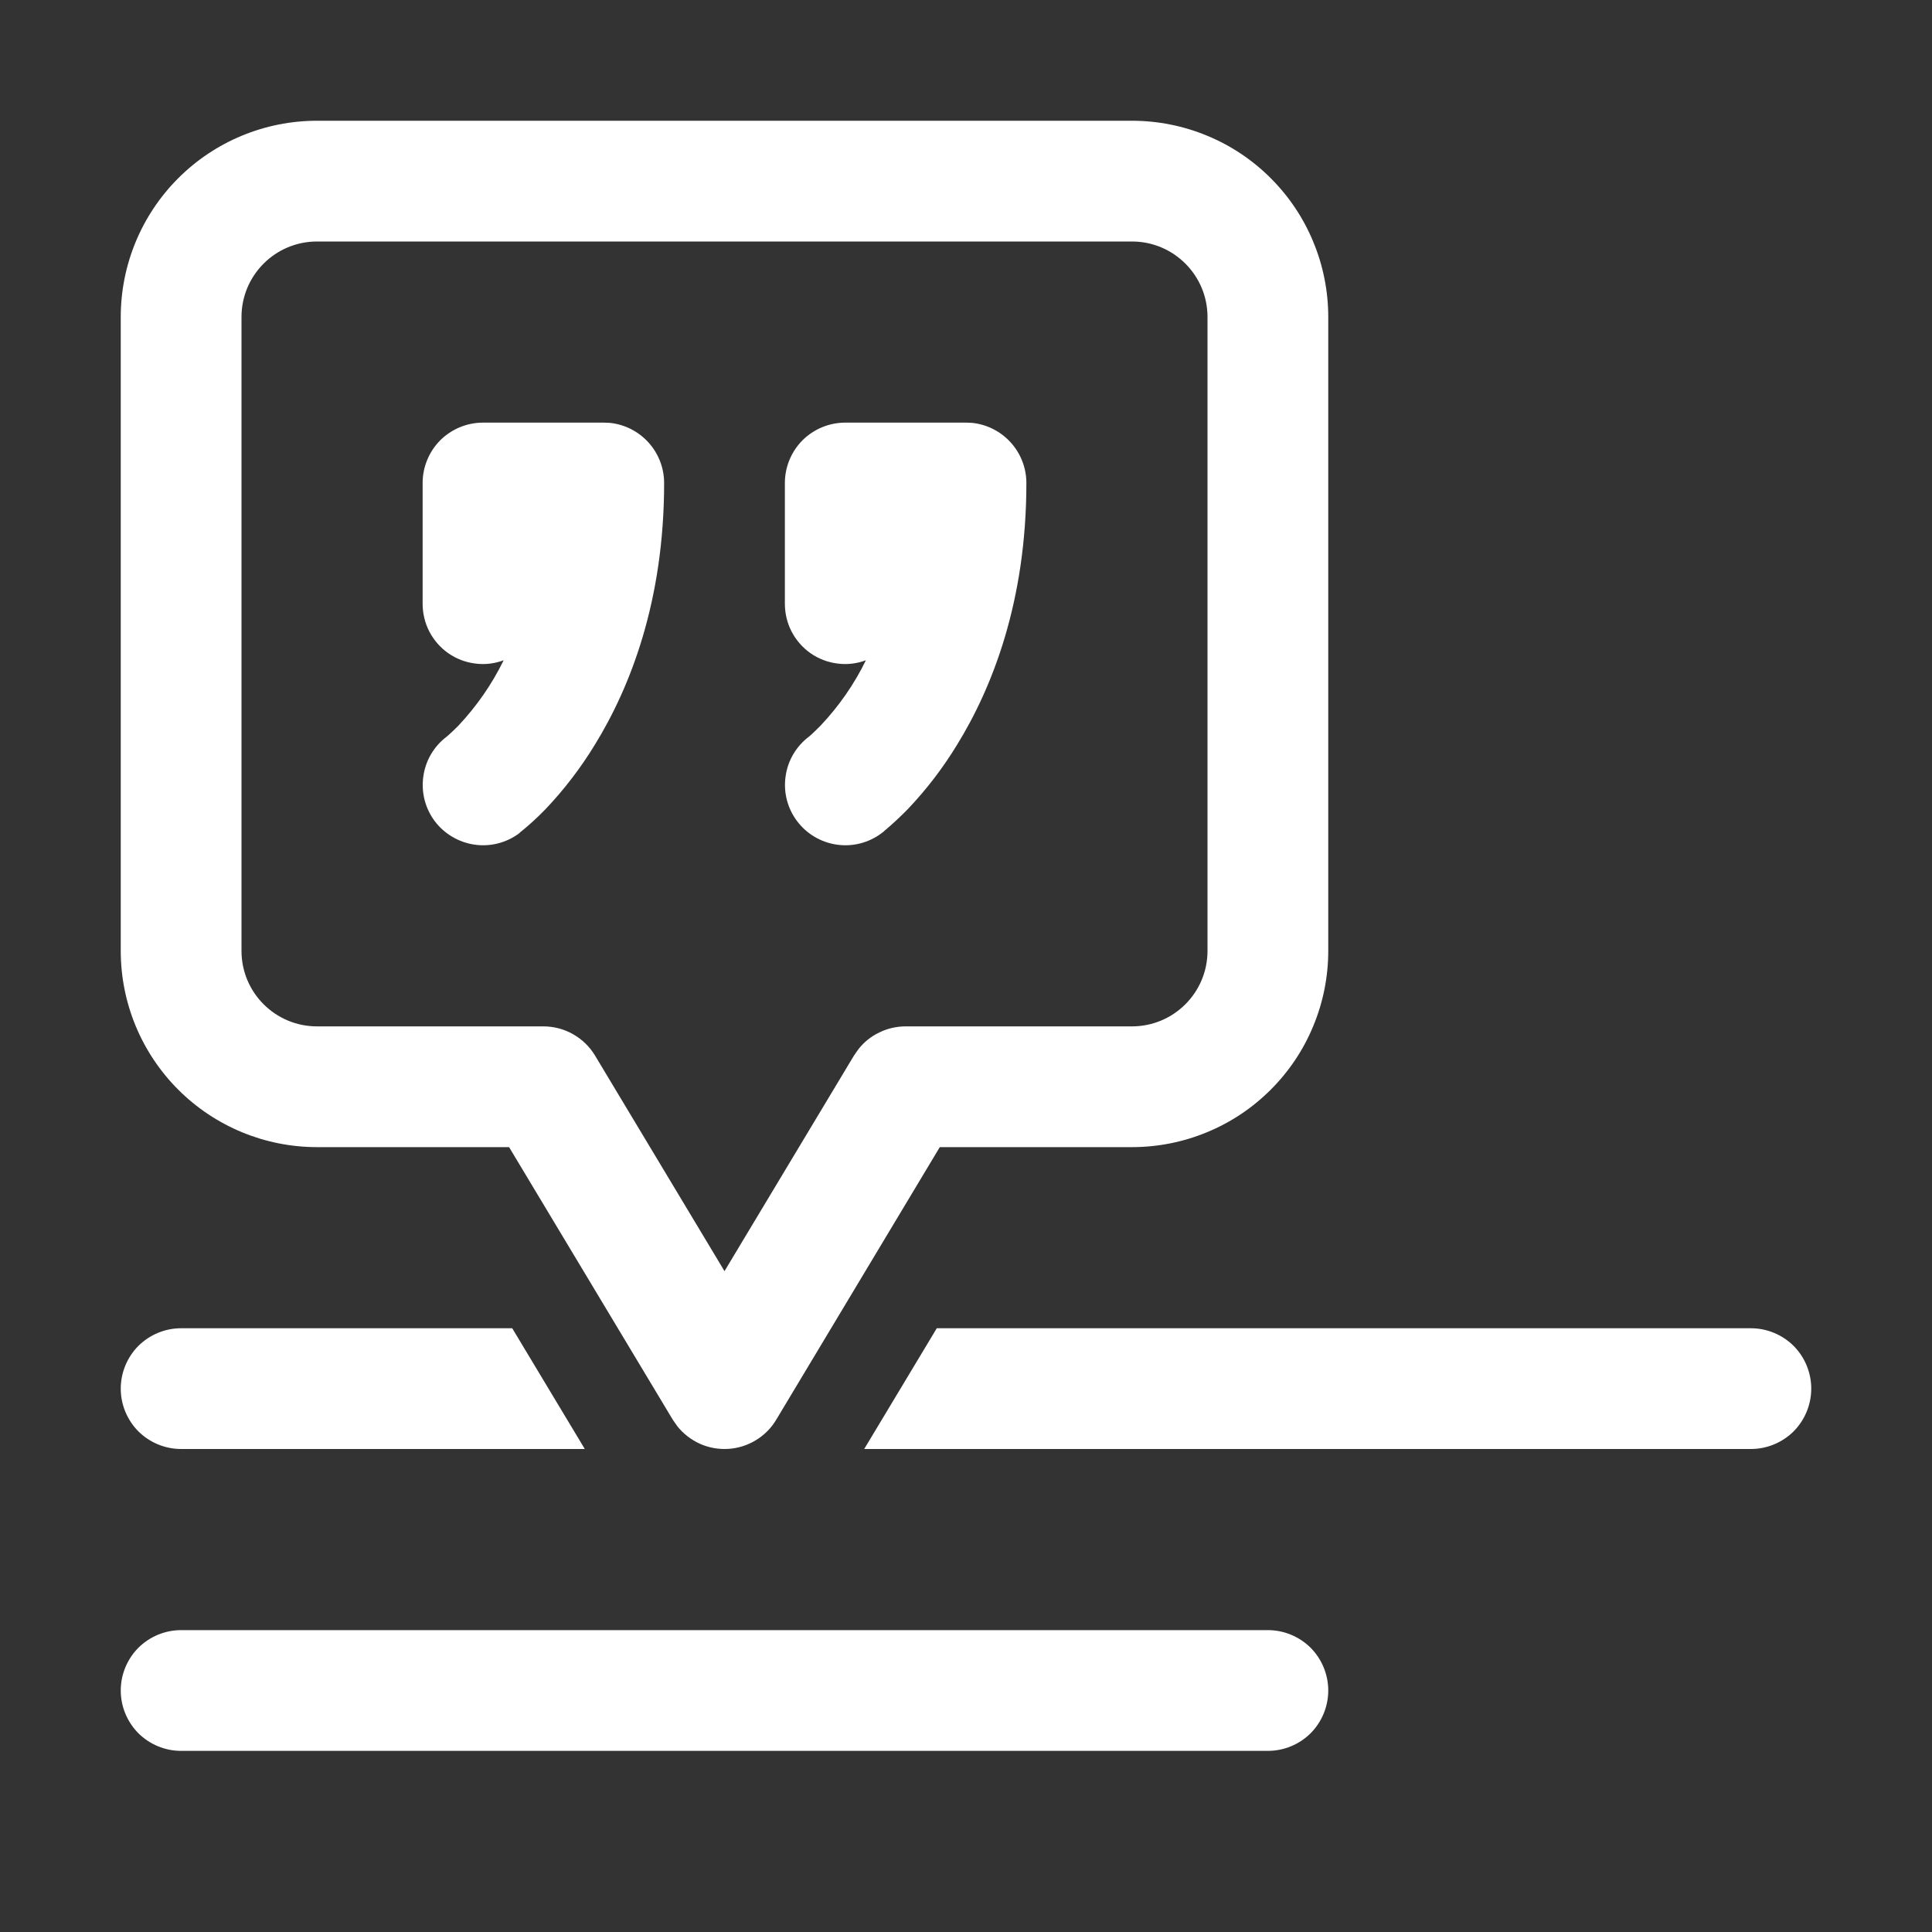 <svg width="16" height="16" viewBox="0 0 16 16" fill="none" xmlns="http://www.w3.org/2000/svg">
<rect x="0" y="0" width="16" height="16" fill="#333333" stroke="none"/>
<path d="M10.5 13.5C10.633 13.5 10.76 13.553 10.854 13.646C10.947 13.74 11 13.867 11 14C11 14.133 10.947 14.26 10.854 14.354C10.76 14.447 10.633 14.5 10.5 14.5H1.5C1.367 14.5 1.24 14.447 1.146 14.354C1.053 14.26 1 14.133 1 14C1 13.867 1.053 13.74 1.146 13.646C1.24 13.553 1.367 13.5 1.5 13.5H10.5ZM4.843 12H1.5C1.367 12 1.24 11.947 1.146 11.854C1.053 11.76 1 11.633 1 11.5C1 11.367 1.053 11.24 1.146 11.146C1.24 11.053 1.367 11 1.5 11H4.242L4.843 12ZM9.375 1C9.588 1 9.8 1.042 9.997 1.124C10.194 1.205 10.373 1.325 10.524 1.476C10.675 1.627 10.795 1.806 10.876 2.003C10.958 2.2 11 2.412 11 2.625V7.875C11 8.088 10.958 8.3 10.876 8.497C10.795 8.694 10.675 8.873 10.524 9.024C10.373 9.175 10.194 9.295 9.997 9.376C9.8 9.458 9.588 9.5 9.375 9.5H7.783L6.428 11.758C6.387 11.827 6.329 11.885 6.26 11.927C6.191 11.969 6.113 11.994 6.032 11.999C5.952 12.004 5.871 11.99 5.797 11.957C5.724 11.924 5.659 11.874 5.609 11.811L5.572 11.758L4.216 9.5H2.625C2.194 9.5 1.781 9.329 1.476 9.024C1.171 8.719 1 8.306 1 7.875V2.625C1 2.194 1.171 1.781 1.476 1.476C1.781 1.171 2.194 1 2.625 1H9.375ZM14.5 11C14.633 11 14.76 11.053 14.854 11.146C14.947 11.24 15 11.367 15 11.5C15 11.633 14.947 11.76 14.854 11.854C14.76 11.947 14.633 12 14.5 12H7.157L7.758 11H14.5ZM2.625 2C2.28 2 2 2.28 2 2.625V7.875C2 8.22 2.28 8.5 2.625 8.5H4.5C4.586 8.5 4.671 8.522 4.746 8.565C4.821 8.607 4.884 8.669 4.928 8.742L6 10.527L7.072 8.742L7.109 8.689C7.155 8.63 7.215 8.582 7.283 8.55C7.35 8.517 7.425 8.5 7.5 8.5H9.375C9.72 8.5 10 8.22 10 7.875V2.625C10 2.28 9.72 2 9.375 2H2.625ZM5.051 3.502C5.174 3.515 5.288 3.573 5.371 3.665C5.454 3.757 5.5 3.876 5.5 4C5.5 4.976 5.22 5.691 4.926 6.168C4.809 6.36 4.672 6.539 4.517 6.702C4.45 6.771 4.379 6.836 4.304 6.896L4.302 6.899L4.301 6.9C4.194 6.98 4.061 7.014 3.93 6.995C3.799 6.976 3.68 6.906 3.6 6.8C3.521 6.694 3.487 6.561 3.506 6.429C3.524 6.298 3.594 6.18 3.7 6.1L3.714 6.088C3.731 6.073 3.759 6.047 3.796 6.01C3.947 5.849 4.074 5.667 4.171 5.468C4.096 5.496 4.015 5.506 3.935 5.495C3.855 5.485 3.779 5.456 3.713 5.41C3.647 5.364 3.593 5.302 3.556 5.231C3.519 5.16 3.5 5.08 3.5 5V4C3.5 3.867 3.553 3.74 3.646 3.646C3.74 3.553 3.867 3.5 4 3.5H5L5.051 3.502ZM8.051 3.502C8.174 3.515 8.288 3.573 8.371 3.665C8.454 3.757 8.5 3.876 8.5 4C8.5 4.976 8.22 5.691 7.926 6.168C7.809 6.36 7.672 6.539 7.517 6.702C7.456 6.764 7.392 6.824 7.325 6.88L7.311 6.893L7.304 6.897L7.301 6.899L7.301 6.9C7.194 6.98 7.061 7.014 6.93 6.995C6.799 6.976 6.68 6.906 6.601 6.8C6.521 6.694 6.487 6.561 6.506 6.429C6.524 6.298 6.594 6.18 6.7 6.1L6.714 6.088C6.731 6.073 6.758 6.047 6.795 6.01C6.947 5.849 7.074 5.667 7.171 5.468C7.096 5.496 7.015 5.506 6.935 5.495C6.855 5.485 6.779 5.456 6.713 5.41C6.647 5.364 6.593 5.302 6.556 5.231C6.519 5.16 6.5 5.08 6.5 5V4C6.5 3.867 6.553 3.74 6.646 3.646C6.74 3.553 6.867 3.5 7 3.5H8L8.051 3.502Z" fill="white"/>
</svg>
